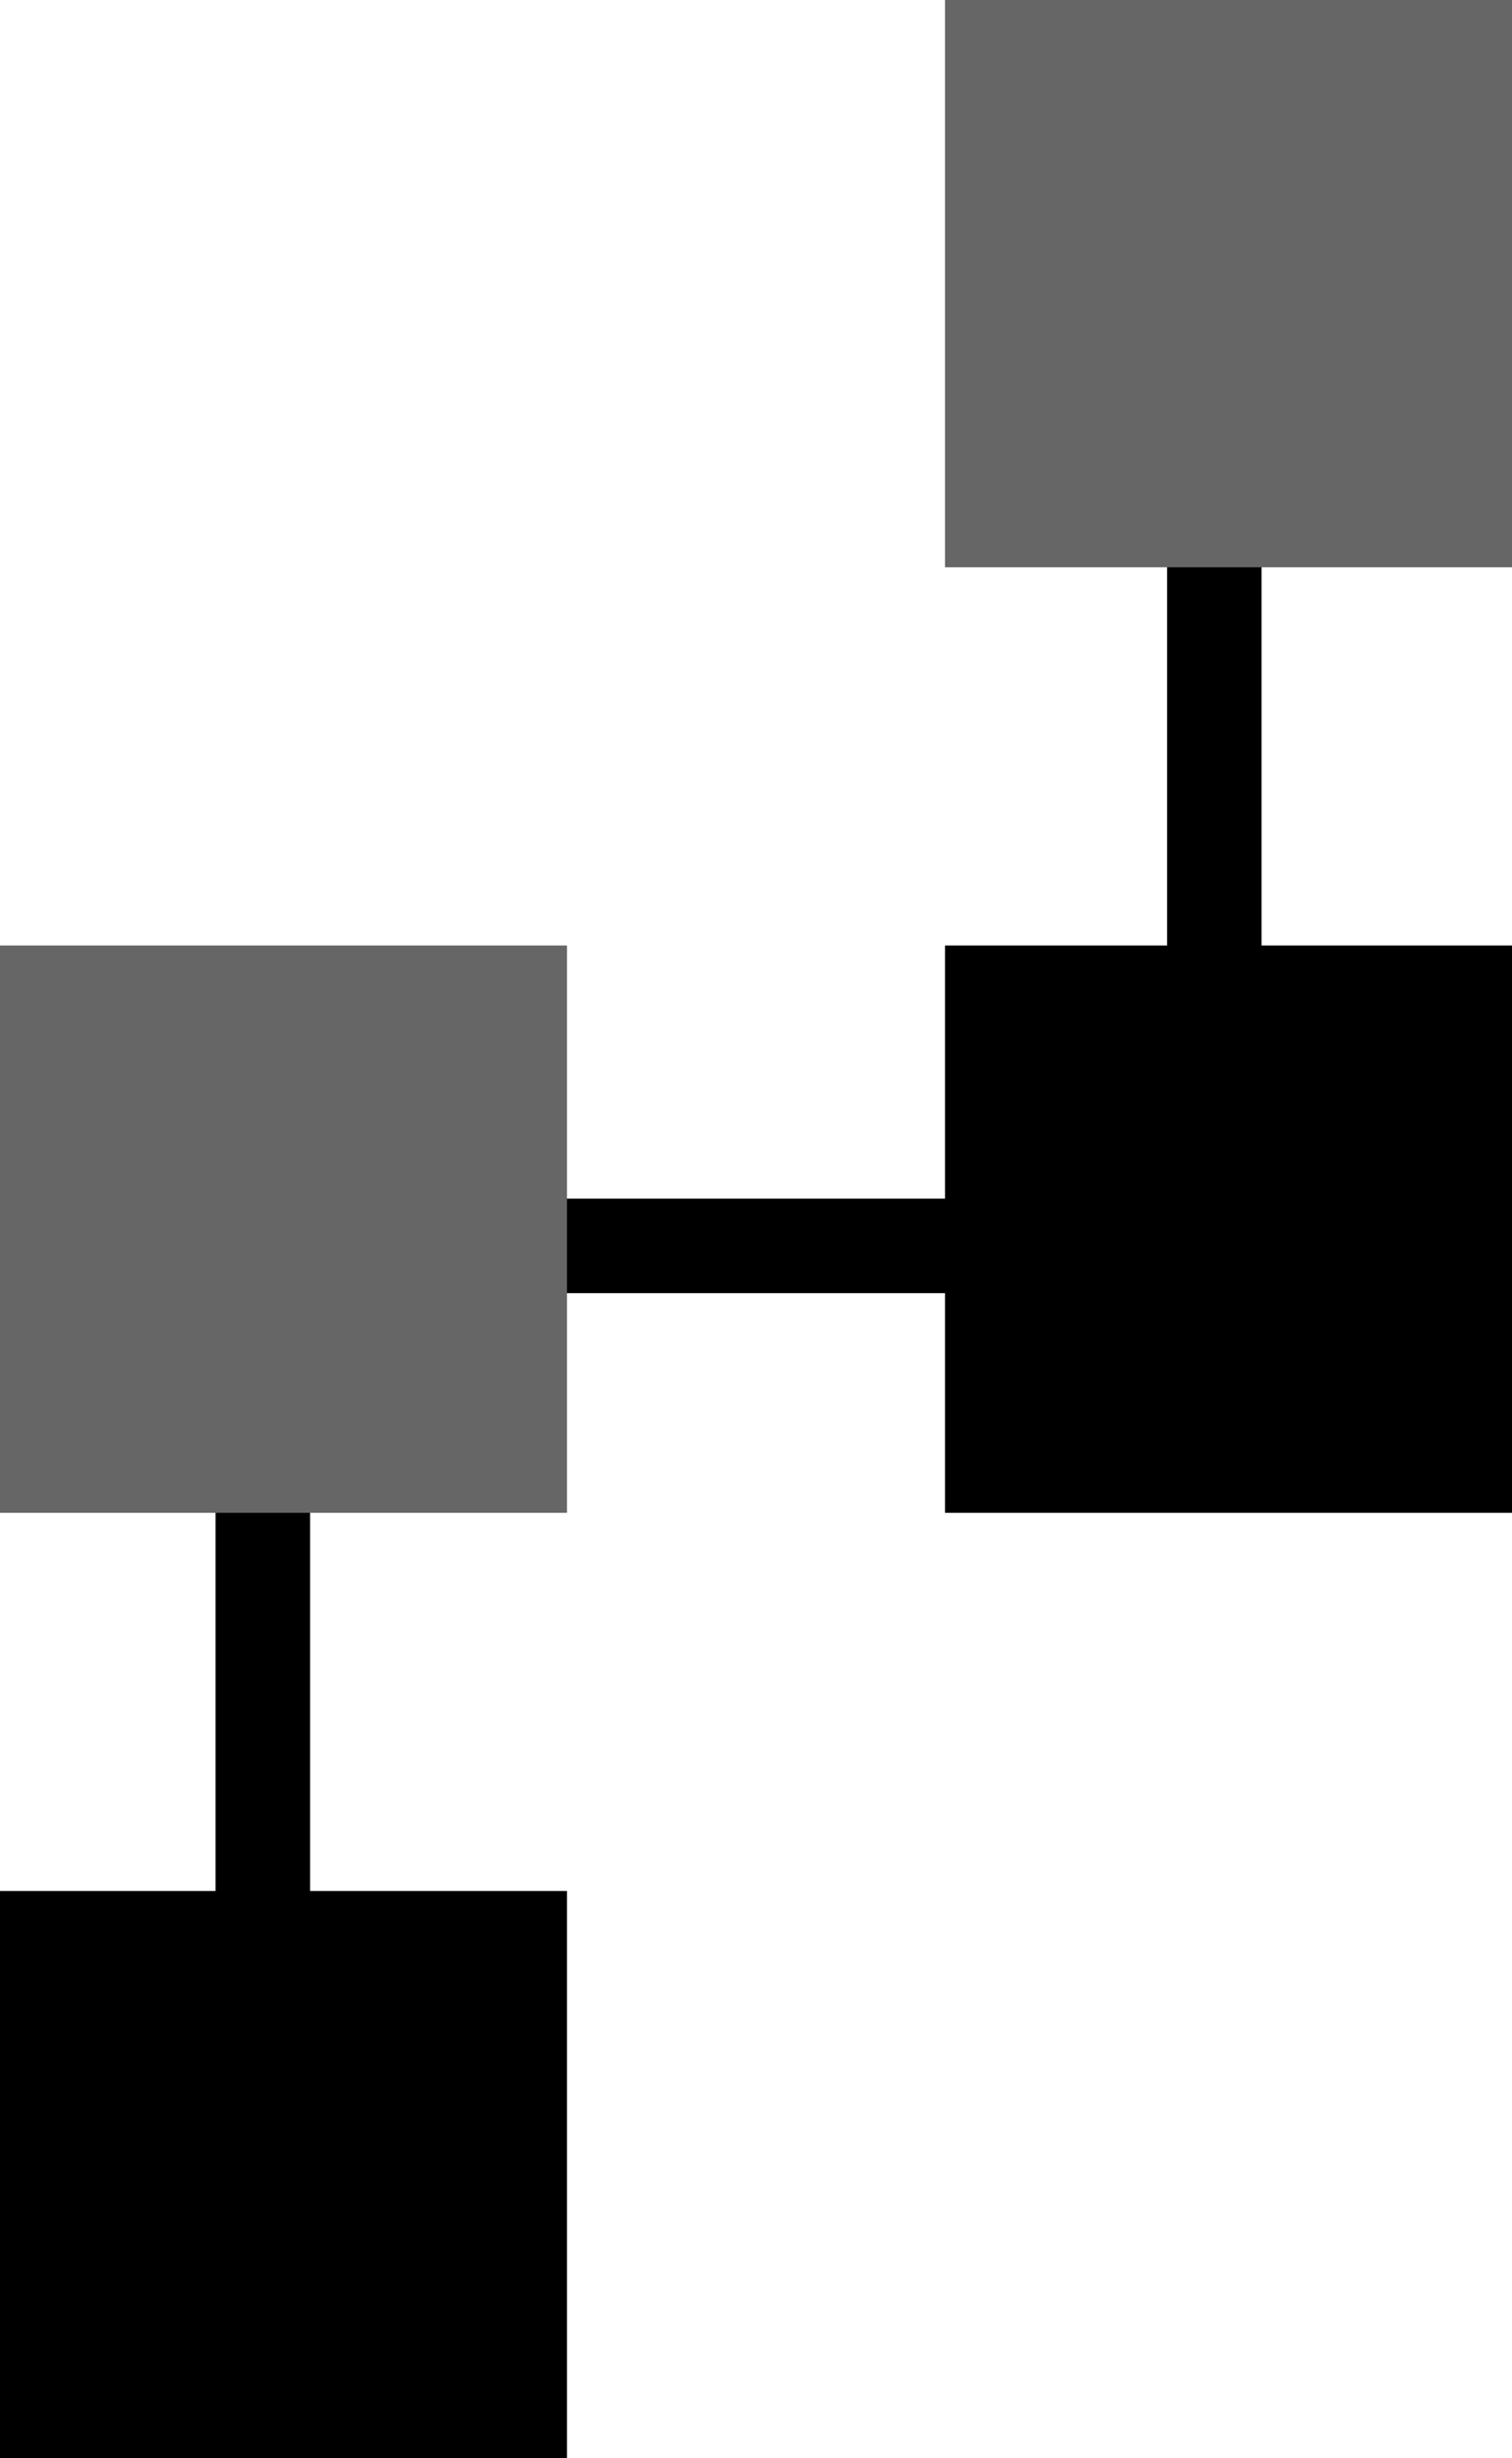 <svg width="16" height="26" viewBox="0 0 16 26" xmlns="http://www.w3.org/2000/svg"><title>Icon_Blockchain_black@1x</title><g fill="none" fill-rule="evenodd"><path fill="#000" d="M10 10h6v6h-6zM0 20h6v6H0z"/><path stroke="#000" d="M2.781 23.889V13.177h10.495M12.85 2.97v10.597"/><path fill="#666" d="M0 10h6v6H0zM10 0h6v6h-6z"/></g></svg>